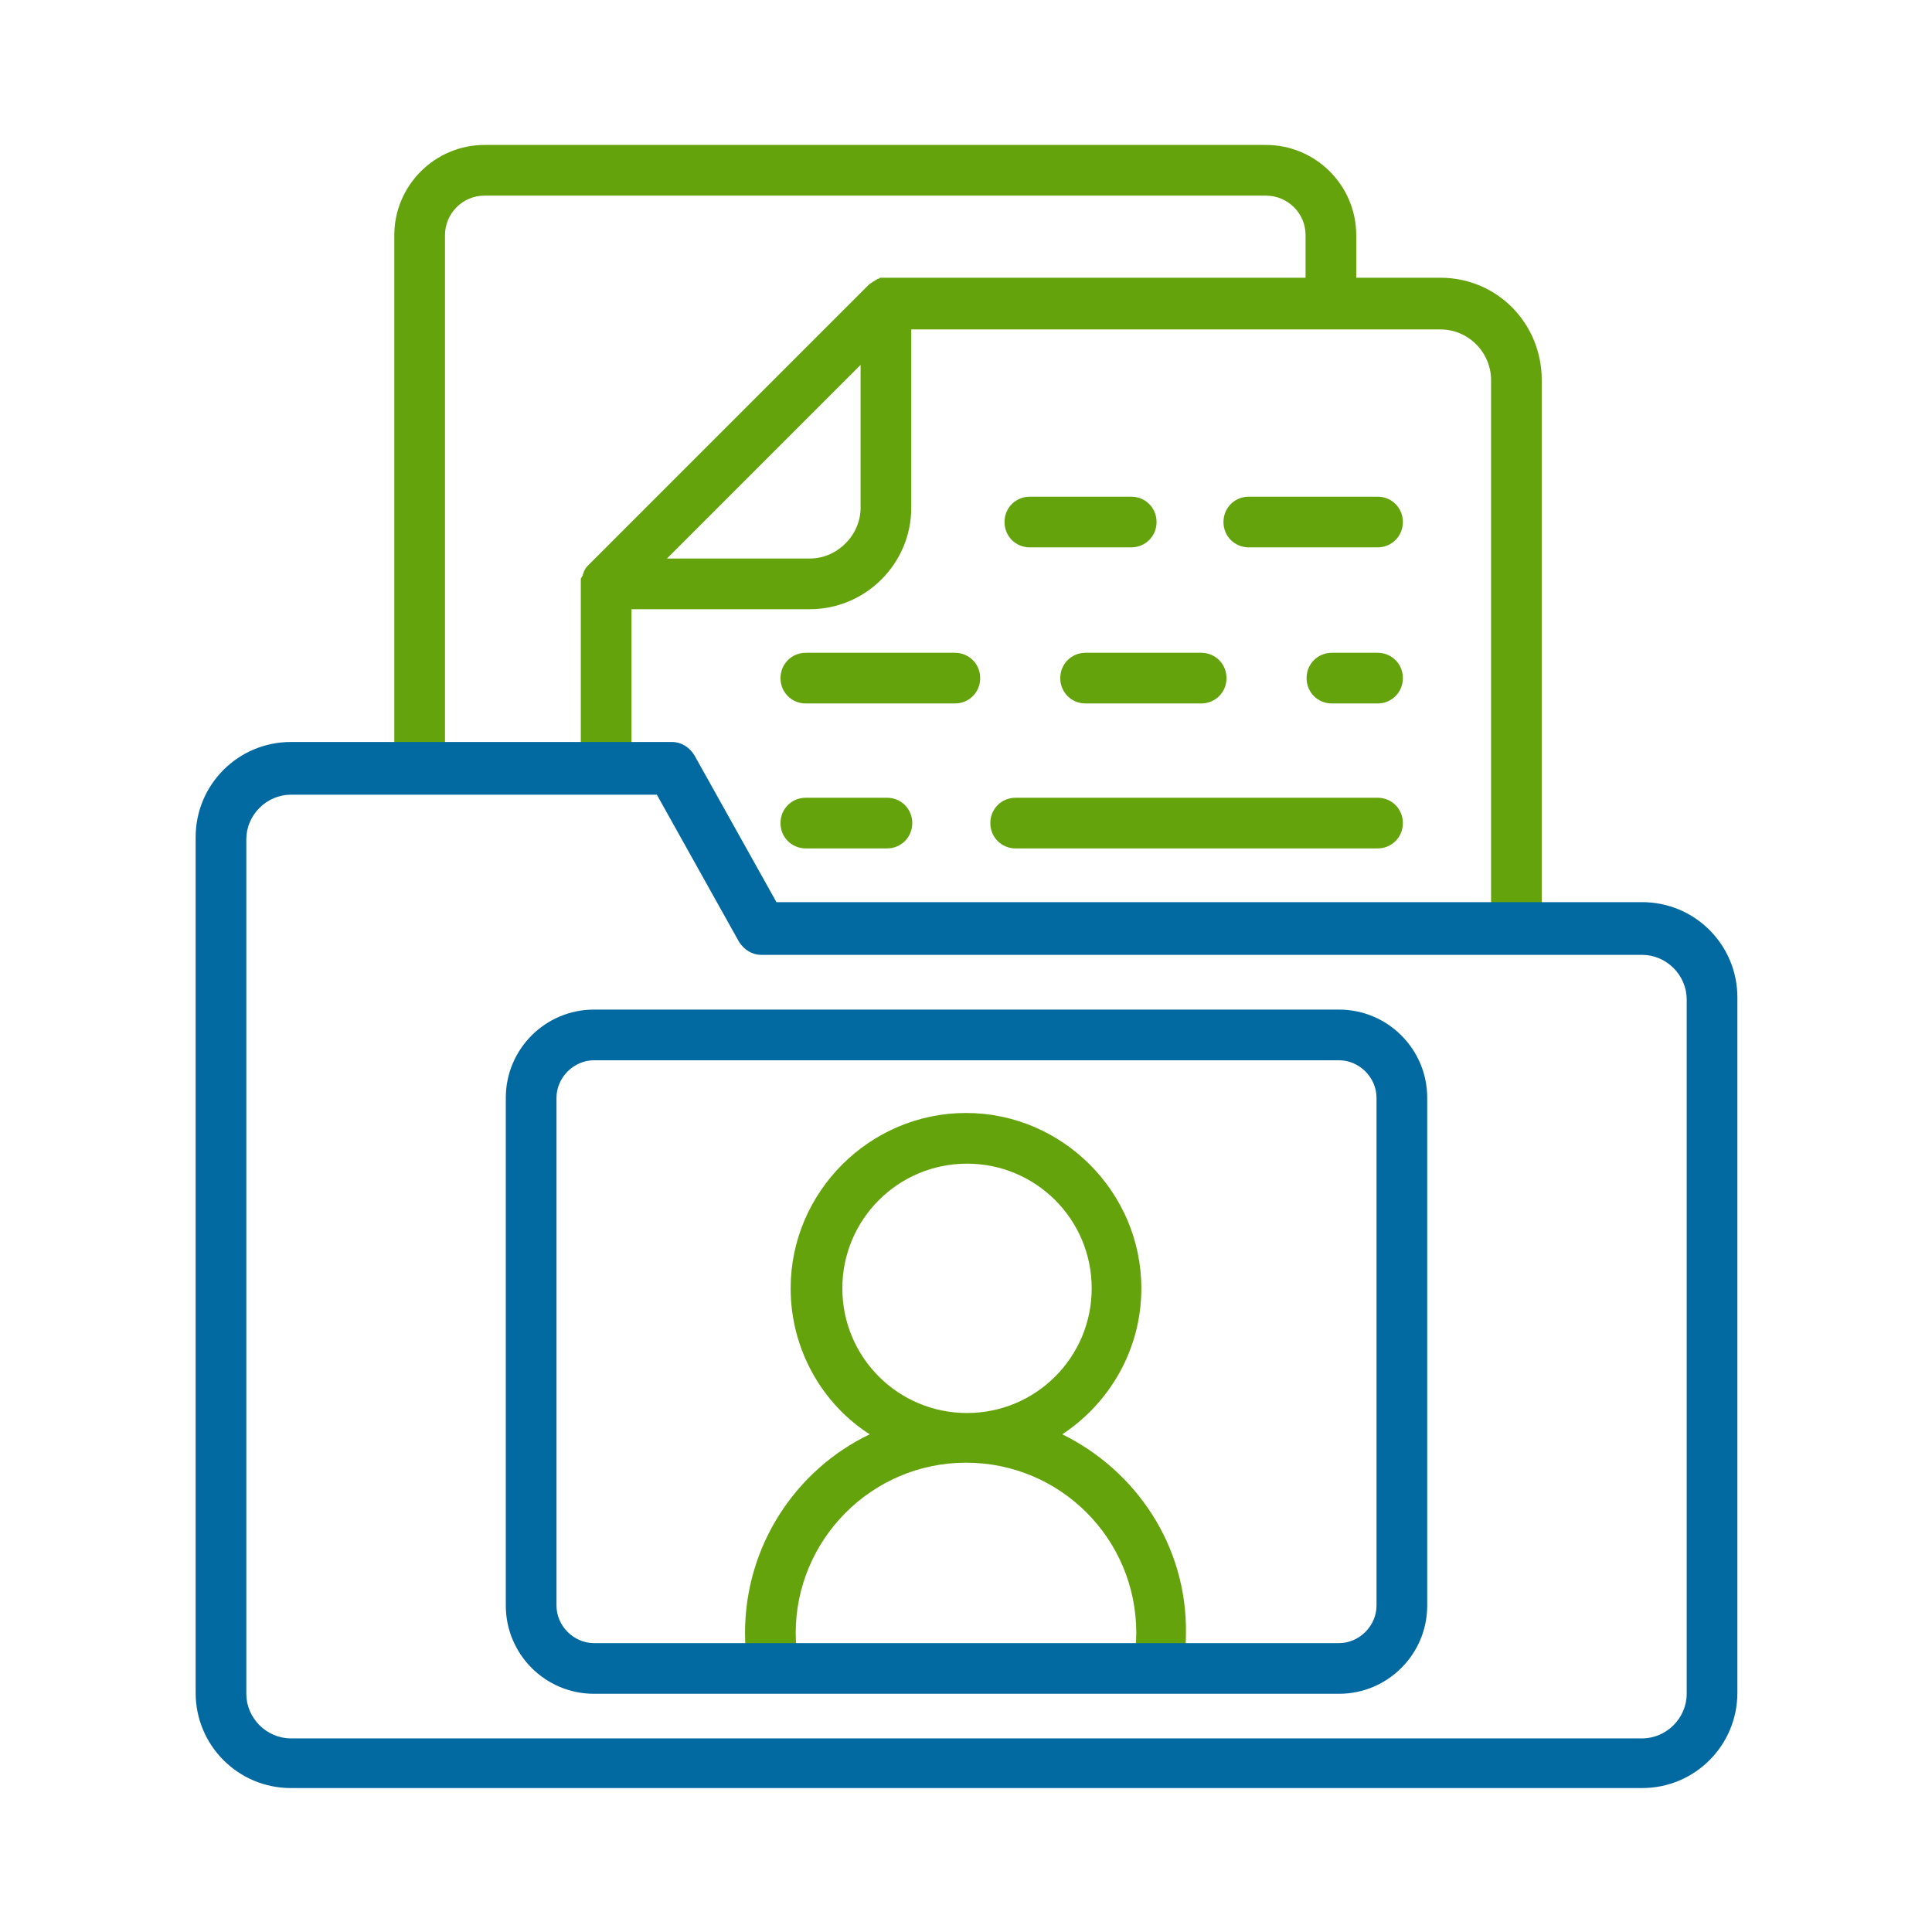 <?xml version="1.0" encoding="utf-8"?>
<!-- Generator: Adobe Illustrator 25.1.0, SVG Export Plug-In . SVG Version: 6.00 Build 0)  -->
<svg version="1.1" id="Слой_1" xmlns="http://www.w3.org/2000/svg" xmlns:xlink="http://www.w3.org/1999/xlink" x="0px" y="0px"
	 viewBox="0 0 190.6 190.6" style="enable-background:new 0 0 190.6 190.6;" xml:space="preserve">
<style type="text/css">
	.st0{fill:#65A30D;}
	.st1{fill:#0369A1;}
</style>
<g>
	<path class="st0" d="M142.1,27.4H87.4c-0.2,0-0.3,0-0.5,0c-0.1,0-0.1,0-0.2,0.1c-0.1,0-0.2,0-0.2,0.1c-0.1,0-0.2,0.1-0.2,0.1
		c-0.1,0-0.1,0.1-0.2,0.1c-0.1,0.1-0.3,0.2-0.4,0.3L58,55.8c-0.1,0.1-0.2,0.2-0.3,0.4c0,0.1-0.1,0.1-0.1,0.2s-0.1,0.2-0.1,0.3
		c0,0.1-0.1,0.2-0.1,0.2c0,0.1-0.1,0.1-0.1,0.2c0,0.2,0,0.3,0,0.5V76h5V60.1h17.6c5.5,0,10-4.5,10-10V32.5h52.2c2.8,0,5,2.3,5,5
		v54.3h5V37.5C152.1,31.9,147.7,27.4,142.1,27.4z M79.9,55.1H65.8L84.9,36v14.1C84.9,52.8,82.6,55.1,79.9,55.1z"/>
	<g>
		<path class="st0" d="M101.6,54h10c1.4,0,2.5-1.1,2.5-2.5S113,49,111.6,49h-10c-1.4,0-2.5,1.1-2.5,2.5S100.2,54,101.6,54z"/>
		<path class="st0" d="M123.2,54h12.7c1.4,0,2.5-1.1,2.5-2.5s-1.1-2.5-2.5-2.5h-12.7c-1.4,0-2.5,1.1-2.5,2.5S121.8,54,123.2,54z"/>
		<path class="st0" d="M104.6,66.9c0,1.4,1.1,2.5,2.5,2.5h11.4c1.4,0,2.5-1.1,2.5-2.5s-1.1-2.5-2.5-2.5h-11.4
			C105.7,64.4,104.6,65.5,104.6,66.9z"/>
		<path class="st0" d="M135.9,64.4h-4.5c-1.4,0-2.5,1.1-2.5,2.5s1.1,2.5,2.5,2.5h4.5c1.4,0,2.5-1.1,2.5-2.5S137.3,64.4,135.9,64.4z"
			/>
		<path class="st0" d="M94.2,64.4H79.5c-1.4,0-2.5,1.1-2.5,2.5s1.1,2.5,2.5,2.5h14.7c1.4,0,2.5-1.1,2.5-2.5S95.6,64.4,94.2,64.4z"/>
		<path class="st0" d="M135.9,78.7h-35.7c-1.4,0-2.5,1.1-2.5,2.5s1.1,2.5,2.5,2.5h35.7c1.4,0,2.5-1.1,2.5-2.5S137.3,78.7,135.9,78.7
			z"/>
		<path class="st0" d="M87.5,78.7h-8c-1.4,0-2.5,1.1-2.5,2.5s1.1,2.5,2.5,2.5h8c1.4,0,2.5-1.1,2.5-2.5S88.9,78.7,87.5,78.7z"/>
	</g>
	<path class="st0" d="M104.8,141.5c4.7-3.1,7.8-8.4,7.8-14.4c0-9.5-7.8-17.3-17.3-17.3S78,117.6,78,127.1c0,6,3.1,11.4,7.8,14.4
		c-7.3,3.5-12.3,11-12.3,19.6c0,1.3,0.1,2.7,0.4,3.9l4.9-0.9c-0.2-1-0.3-2-0.3-3c0-9.2,7.5-16.8,16.8-16.8s16.8,7.5,16.8,16.8
		c0,1-0.1,2-0.3,3l4.9,0.9c0.2-1.3,0.3-2.6,0.3-3.9C117.1,152.5,112.1,145.1,104.8,141.5z M83.1,127.1c0-6.8,5.5-12.3,12.3-12.3
		s12.3,5.5,12.3,12.3s-5.5,12.3-12.3,12.3S83.1,133.9,83.1,127.1z"/>
	<path class="st1" d="M132.1,167.1H58.6c-4.8,0-8.7-3.9-8.7-8.7v-50.1c0-4.8,3.9-8.7,8.7-8.7h73.5c4.8,0,8.7,3.9,8.7,8.7v50.1
		C140.8,163.2,136.9,167.1,132.1,167.1z M58.6,104.6c-2,0-3.7,1.7-3.7,3.7v50.1c0,2,1.7,3.7,3.7,3.7h73.5c2,0,3.7-1.7,3.7-3.7v-50.1
		c0-2-1.7-3.7-3.7-3.7H58.6z"/>
	<path class="st0" d="M43.9,75.9h-5V23.2c0-4.9,4-8.9,8.9-8.9h77.1c4.9,0,8.9,4,8.9,8.9V30h-5v-6.8c0-2.2-1.8-3.9-3.9-3.9H47.8
		c-2.2,0-3.9,1.8-3.9,3.9C43.9,23.2,43.9,75.9,43.9,75.9z"/>
	<path class="st1" d="M162,176.4H28.7c-5.2,0-9.4-4.2-9.4-9.4V82.6c0-5.2,4.2-9.4,9.4-9.4h37.6c0.9,0,1.7,0.5,2.2,1.3L76.6,89H162
		c5.2,0,9.4,4.2,9.4,9.4v68.6C171.4,172.2,167.2,176.4,162,176.4z M28.7,78.4c-2.4,0-4.4,2-4.4,4.4v84.3c0,2.4,2,4.4,4.4,4.4H162
		c2.4,0,4.4-2,4.4-4.4V98.6c0-2.4-2-4.4-4.4-4.4H75.1c-0.9,0-1.7-0.5-2.2-1.3l-8.1-14.5L28.7,78.4L28.7,78.4z"/>
</g>
</svg>
